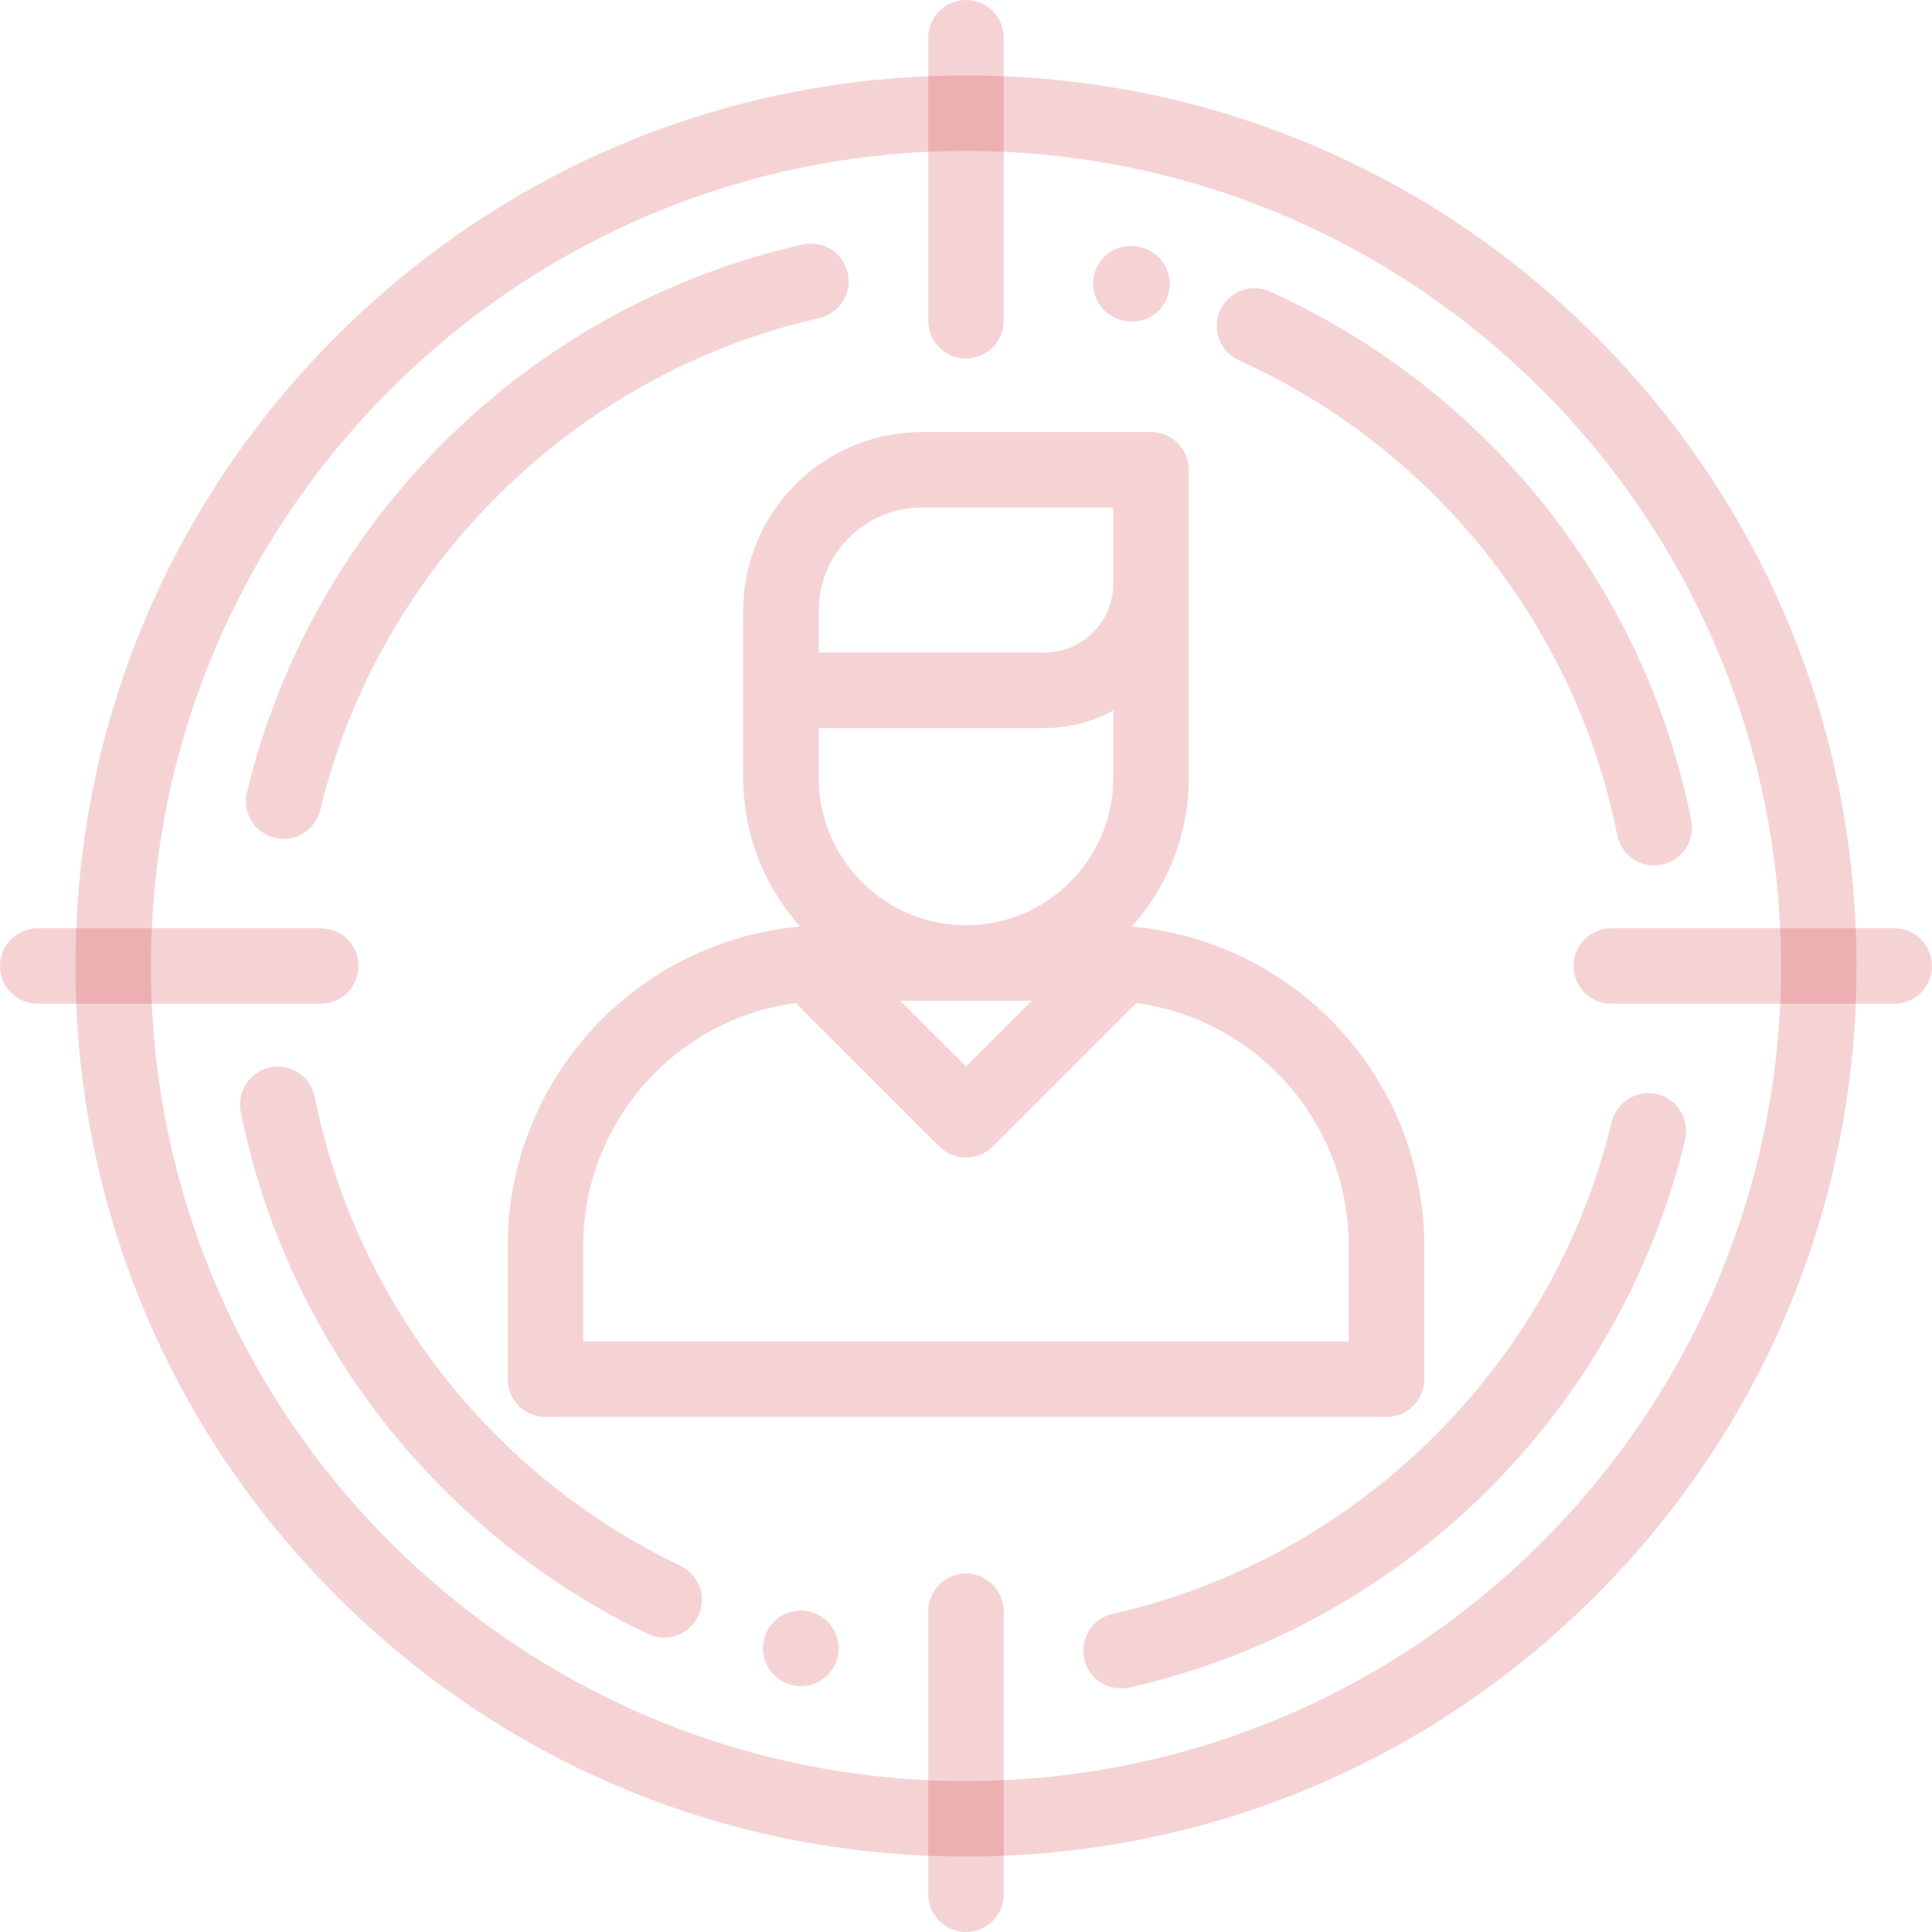 <svg width="38" height="38" viewBox="0 0 38 38" fill="none"
  xmlns="http://www.w3.org/2000/svg">
  <path d="M31.385 6.615C28.077 3.306 23.679 1.484 19 1.484C14.321 1.484 9.923 3.306 6.615 6.615C3.306 9.923 1.484 14.321 1.484 19C1.484 23.679 3.306 28.077 6.615 31.385C9.923 34.694 14.321 36.516 19 36.516C23.679 36.516 28.077 34.694 31.385 31.385C34.694 28.077 36.516 23.679 36.516 19C36.516 14.321 34.694 9.923 31.385 6.615ZM19 35.031C10.16 35.031 2.969 27.84 2.969 19C2.969 10.16 10.16 2.969 19 2.969C27.84 2.969 35.031 10.16 35.031 19C35.031 27.84 27.84 35.031 19 35.031Z" fill="#D0242A" fill-opacity="0.2"/>
  <path d="M33.264 16.133C32.348 11.55 29.251 7.663 24.979 5.735C24.605 5.566 24.166 5.733 23.997 6.106C23.829 6.48 23.995 6.919 24.369 7.088C28.205 8.82 30.986 12.31 31.809 16.424C31.879 16.777 32.189 17.021 32.536 17.021C32.584 17.021 32.633 17.016 32.682 17.006C33.084 16.926 33.344 16.535 33.264 16.133Z" fill="#D0242A" fill-opacity="0.2"/>
  <path d="M22.443 4.863L22.417 4.857C22.018 4.761 21.617 5.006 21.521 5.405C21.426 5.804 21.671 6.204 22.07 6.3L22.088 6.305C22.148 6.319 22.208 6.326 22.266 6.326C22.6 6.326 22.903 6.1 22.986 5.761C23.084 5.363 22.841 4.961 22.443 4.863Z" fill="#D0242A" fill-opacity="0.2"/>
  <path d="M16.675 5.37C16.584 4.97 16.187 4.719 15.787 4.809C13.146 5.405 10.725 6.73 8.786 8.642C6.849 10.553 5.49 12.953 4.857 15.583C4.761 15.981 5.006 16.382 5.405 16.478C5.463 16.492 5.521 16.499 5.579 16.499C5.914 16.499 6.218 16.27 6.3 15.93C7.454 11.138 11.306 7.341 16.114 6.257C16.514 6.167 16.765 5.77 16.675 5.37Z" fill="#D0242A" fill-opacity="0.2"/>
  <path d="M13.382 30.796C9.681 29.03 6.993 25.584 6.191 21.576C6.111 21.174 5.72 20.914 5.318 20.994C4.916 21.075 4.655 21.465 4.736 21.867C5.628 26.331 8.622 30.17 12.743 32.136C12.842 32.184 12.952 32.209 13.062 32.209C13.339 32.209 13.605 32.053 13.732 31.786C13.909 31.416 13.752 30.973 13.382 30.796Z" fill="#D0242A" fill-opacity="0.2"/>
  <path d="M15.927 31.699C15.528 31.601 15.126 31.844 15.028 32.242C14.93 32.64 15.173 33.042 15.571 33.14L15.581 33.143C15.64 33.157 15.699 33.164 15.757 33.164C16.091 33.164 16.392 32.936 16.475 32.596C16.572 32.198 16.325 31.796 15.927 31.699Z" fill="#D0242A" fill-opacity="0.2"/>
  <path d="M32.595 21.522C32.197 21.426 31.796 21.671 31.7 22.07C30.546 26.862 26.694 30.659 21.886 31.743C21.486 31.833 21.235 32.23 21.325 32.63C21.403 32.975 21.709 33.209 22.049 33.209C22.103 33.209 22.157 33.203 22.212 33.191C24.854 32.595 27.275 31.27 29.214 29.358C31.151 27.448 32.51 25.047 33.143 22.417C33.239 22.019 32.994 21.618 32.595 21.522Z" fill="#D0242A" fill-opacity="0.2"/>
  <path d="M19 0C18.59 0 18.258 0.332 18.258 0.742V6.309C18.258 6.718 18.59 7.051 19 7.051C19.41 7.051 19.742 6.718 19.742 6.309V0.742C19.742 0.332 19.41 0 19 0Z" fill="#D0242A" fill-opacity="0.2"/>
  <path d="M19 30.949C18.59 30.949 18.258 31.282 18.258 31.691V37.258C18.258 37.668 18.59 38 19 38C19.41 38 19.742 37.668 19.742 37.258V31.691C19.742 31.282 19.41 30.949 19 30.949Z" fill="#D0242A" fill-opacity="0.2"/>
  <path d="M37.258 18.258H31.691C31.282 18.258 30.949 18.59 30.949 19C30.949 19.41 31.282 19.742 31.691 19.742H37.258C37.668 19.742 38 19.41 38 19C38 18.59 37.668 18.258 37.258 18.258Z" fill="#D0242A" fill-opacity="0.2"/>
  <path d="M6.309 18.258H0.742C0.332 18.258 0 18.59 0 19C0 19.41 0.332 19.742 0.742 19.742H6.309C6.718 19.742 7.051 19.41 7.051 19C7.051 18.59 6.718 18.258 6.309 18.258Z" fill="#D0242A" fill-opacity="0.2"/>
  <path d="M22.286 18.227C22.279 18.225 22.271 18.223 22.264 18.221C22.958 17.446 23.381 16.422 23.381 15.302V9.24C23.381 8.83 23.049 8.498 22.639 8.498H18.131C16.194 8.498 14.618 10.074 14.618 12.011V15.302C14.618 16.422 15.042 17.446 15.736 18.221C15.729 18.223 15.721 18.225 15.713 18.227C12.506 18.523 9.986 21.227 9.986 24.51V27.127C9.986 27.537 10.318 27.869 10.728 27.869H27.271C27.681 27.869 28.014 27.537 28.014 27.127V24.51C28.014 21.227 25.494 18.523 22.286 18.227ZM19 18.199C17.402 18.199 16.103 16.899 16.103 15.302V14.321H20.538C21.013 14.321 21.481 14.202 21.897 13.974V15.302C21.897 16.899 20.598 18.199 19 18.199ZM20.294 19.683L19 20.977L17.706 19.683H20.294ZM16.103 12.011H16.103C16.103 10.892 17.013 9.982 18.131 9.982H21.897V11.477C21.897 12.227 21.288 12.836 20.538 12.836H16.103V12.011ZM26.529 26.385H11.471V24.51C11.471 22.067 13.294 20.044 15.651 19.728L18.475 22.552C18.62 22.696 18.81 22.769 19 22.769C19.19 22.769 19.38 22.696 19.525 22.552L22.349 19.728C24.706 20.044 26.529 22.067 26.529 24.51V26.385Z" fill="#D0242A" fill-opacity="0.2"/>
</svg>
